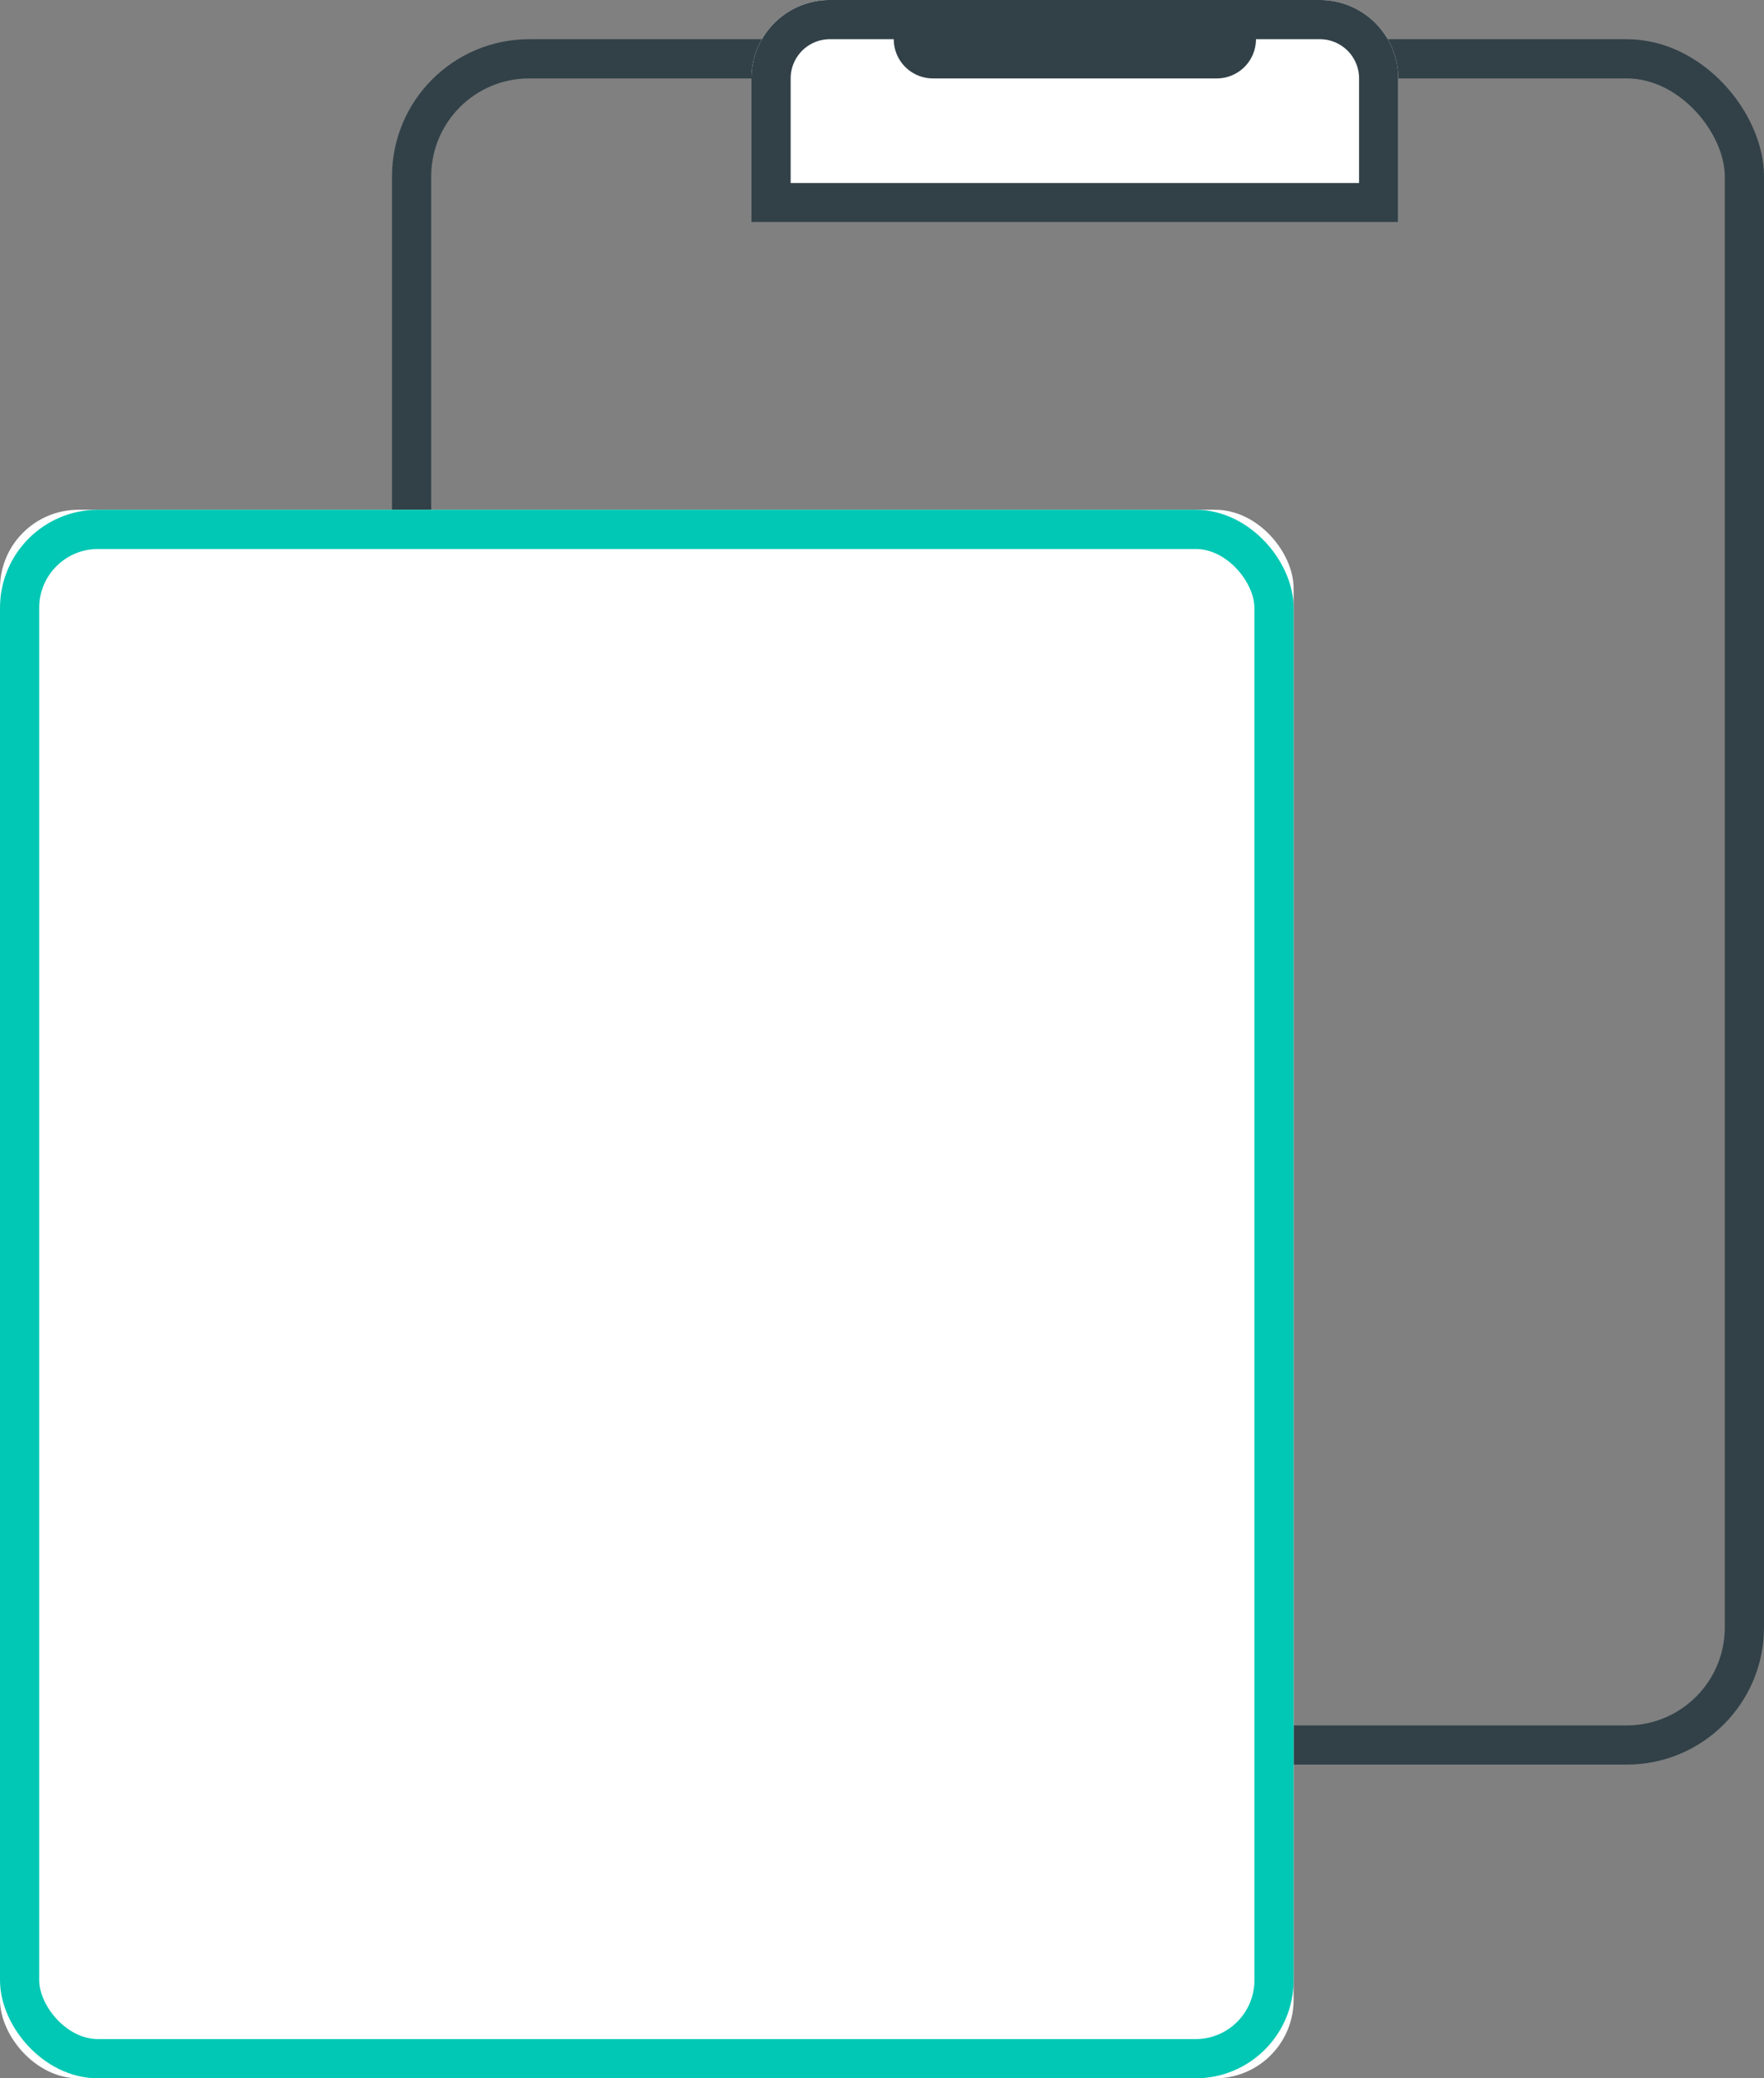 <svg width="45" height="53" xmlns="http://www.w3.org/2000/svg" xmlns:xlink="http://www.w3.org/1999/xlink"><rect width="100%" height="100%" fill="#808080" stroke="none"/><defs><path d="M21.17 0h12.5a2 2 0 0 1 2 2v3.667h-16.5V2a2 2 0 0 1 2-2z" id="a"/><rect id="b" width="33" height="40" rx="2"/></defs><g fill="none" fill-rule="evenodd"><rect stroke="#324148" x="10.5" y="1.5" width="34" height="43" rx="3"/><use fill="#FFF" xlink:href="#a"/><path stroke="#324148" d="M19.67 5.167h15.5V2a1.5 1.5 0 0 0-1.5-1.5h-12.5a1.5 1.5 0 0 0-1.5 1.5v3.167z"/><path d="M22.8 0h9.24v1a1 1 0 0 1-1 1H23.8a1 1 0 0 1-1-1V0z" fill="#324148"/><g><g transform="translate(0 13)"><use fill="#FFF" xlink:href="#b"/><rect stroke="#00C8B4" x=".5" y=".5" width="32" height="39" rx="2"/></g></g></g></svg>